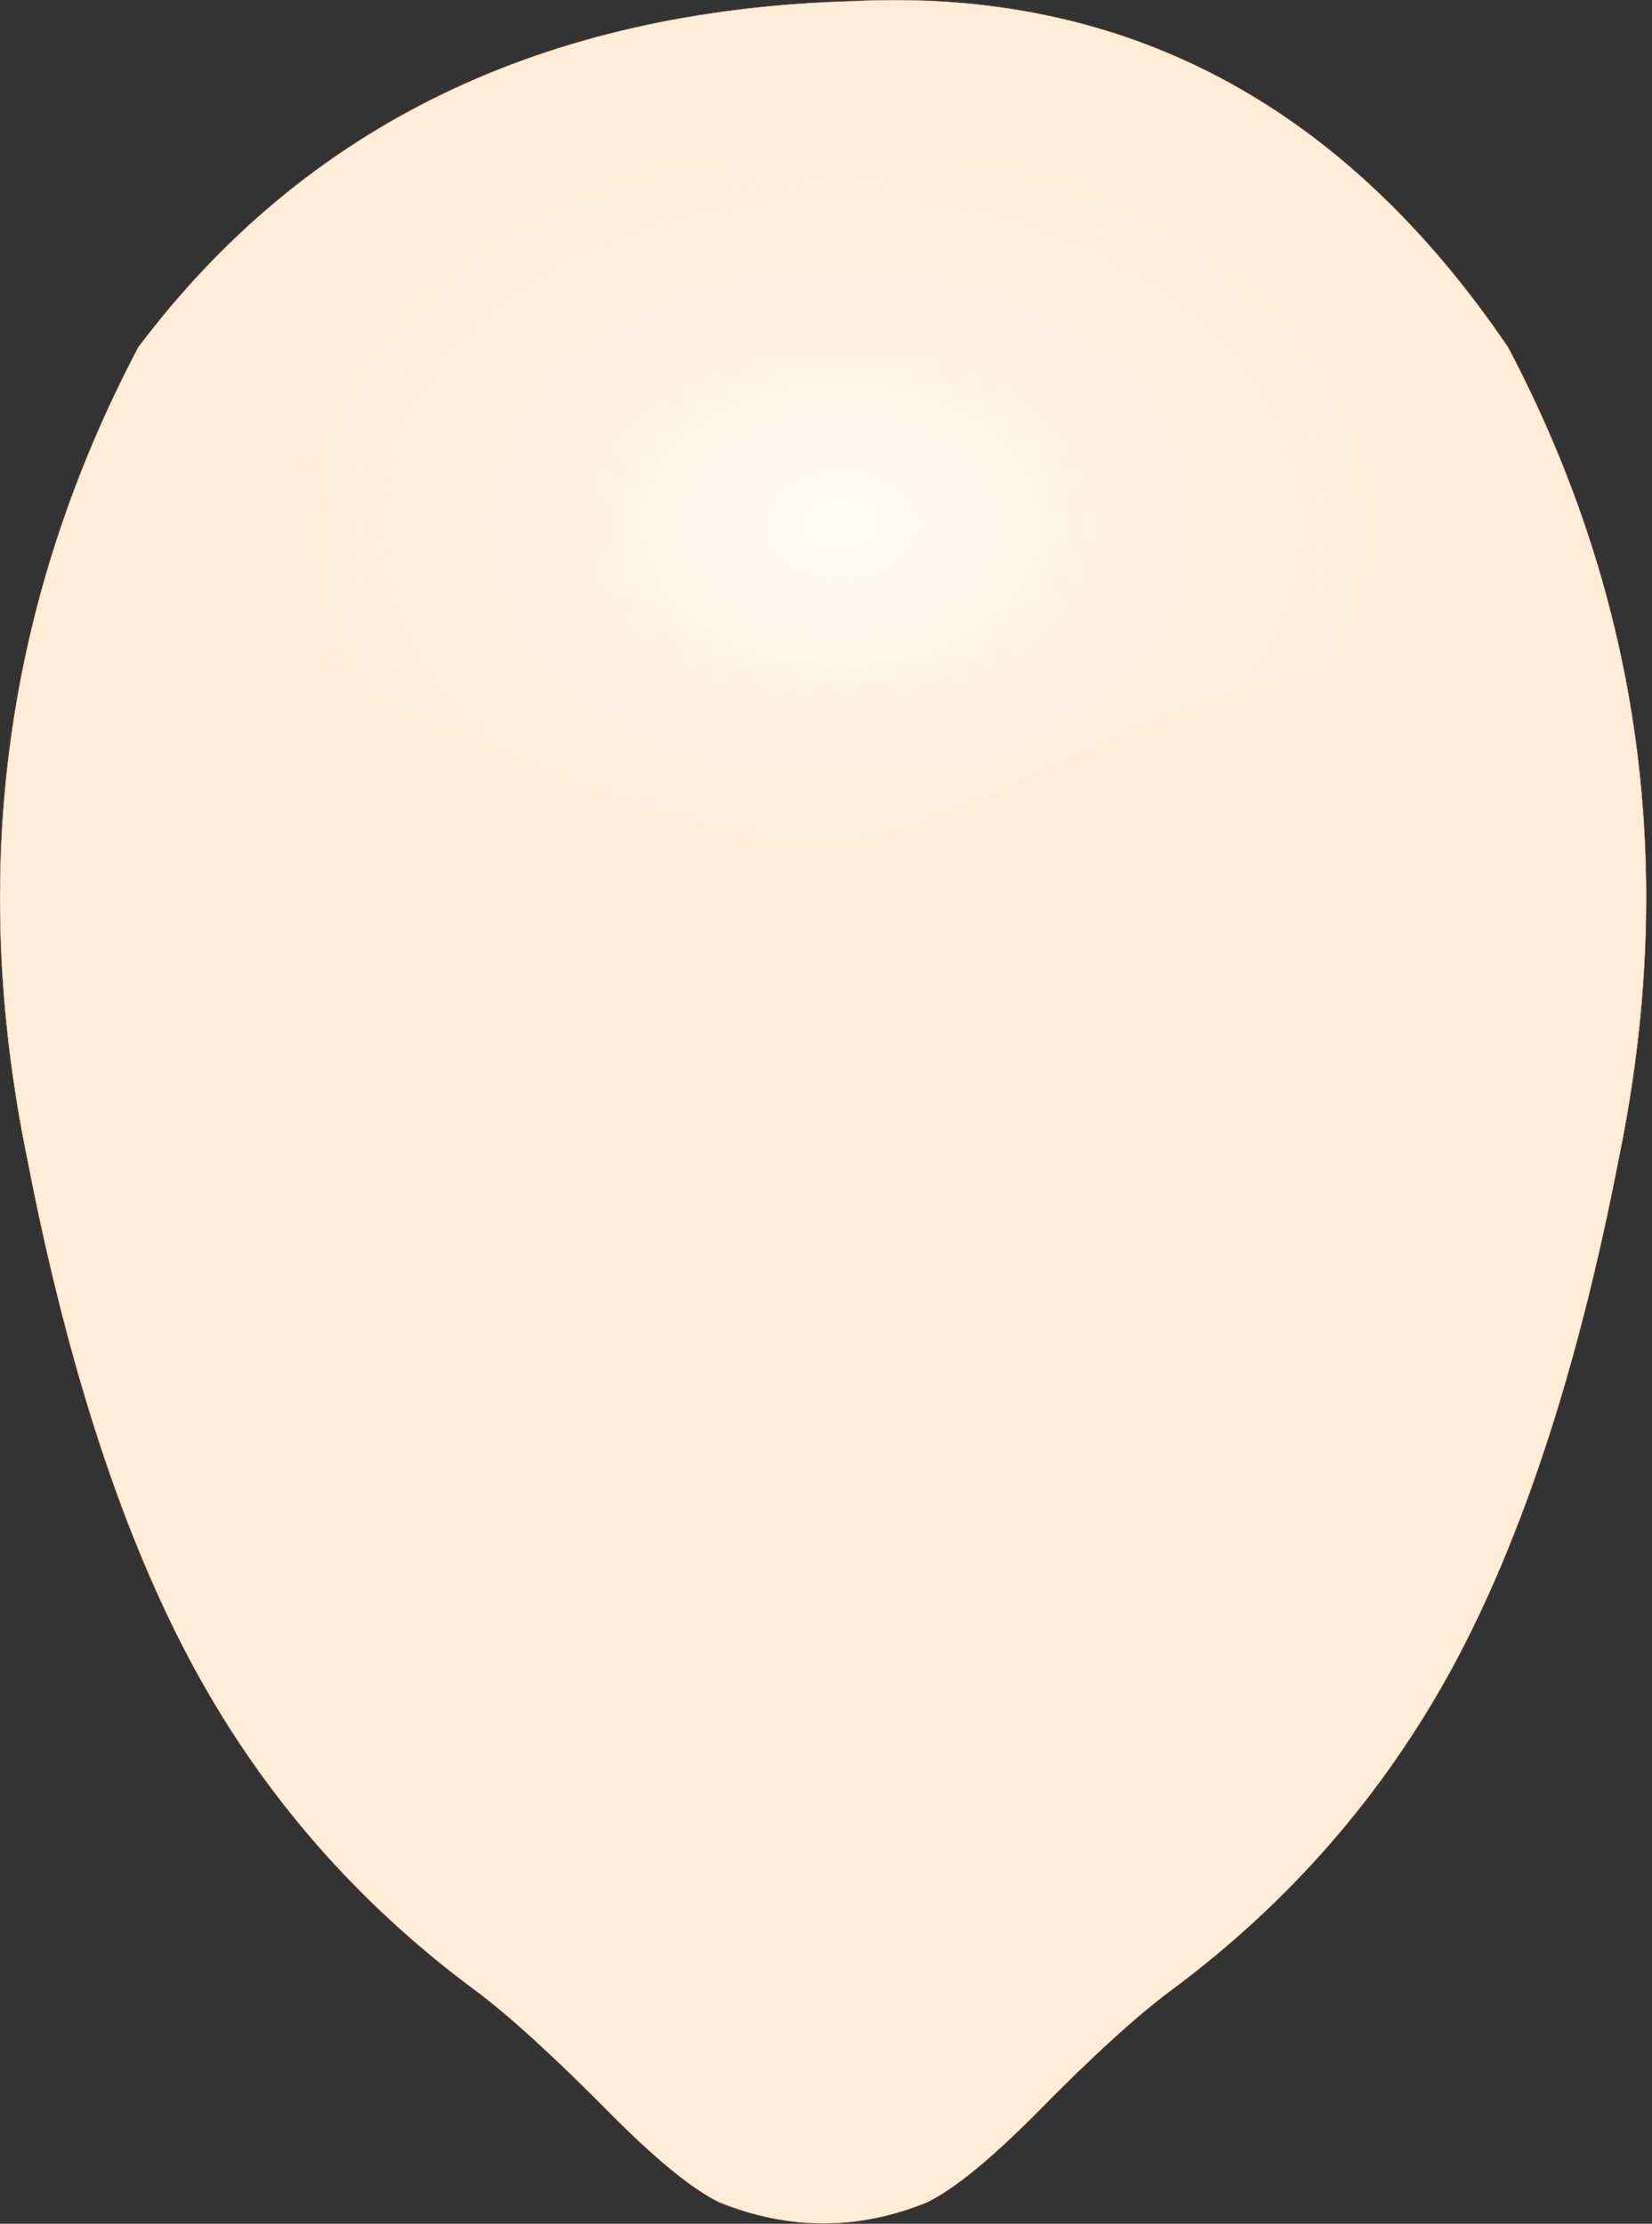 <svg xmlns="http://www.w3.org/2000/svg" width="220" height="296"><rect width="100%" height="100%" fill="#333333" stroke="none"/><g transform="translate(115.4 139.15)"><path d="M100.15 15.2q-8.1 41.75-22.2 67.75-13.85 25.35-37.35 42.8-6.9 5.1-18.05 16.45-9.15 9.2-14.5 11.8-13.75 5.6-27.65 0-5.35-2.6-14.5-11.8-11.2-11.35-18.05-16.45-23.55-17.45-37.35-42.8-14.15-26-22.25-67.75Q-123.6-42.35-97-92.9q33.35-44.35 95.2-46.1 54.15-2.65 87.25 46.1 26.6 50.55 14.7 108.1" fill="#ffecd9"/><path d="M100.15 15.2q-8.1 41.75-22.2 67.75-13.85 25.35-37.35 42.8-6.9 5.1-18.05 16.45-9.15 9.2-14.5 11.8-13.75 5.6-27.65 0-5.35-2.6-14.5-11.8-11.2-11.35-18.05-16.45-23.55-17.45-37.35-42.8-14.15-26-22.25-67.75Q-123.6-42.35-97-92.9q33.35-44.35 95.2-46.1 54.15-2.65 87.25 46.1 26.6 50.55 14.7 108.1z" fill="none" stroke-width=".05" stroke-linecap="round" stroke-linejoin="round" stroke-miterlimit="3" stroke="#fd9e66"/><radialGradient id="a" gradientUnits="userSpaceOnUse" gradientTransform="matrix(.111 0 0 .079 -3.4 -69.35)" spreadMethod="pad" cx="0" cy="0" r="819.2" fx="0" fy="0"><stop offset="0" stop-color="#fff"/><stop offset="0" stop-color="#fffffe" stop-opacity=".851"/><stop offset="1" stop-color="#ffecd9" stop-opacity="0"/></radialGradient><path d="M62.45-109.2q8 8.1 11.05 19.35 2.6 9.5 2.6 28.55 0 3.35-10.7 8.6-10.05 5.05-16.6 5.9-5.5.8-26.25 10.55-19.65 9.2-28.8 9.2-10.95 0-34.75-9.1-18.6-7-31.05-13.75-7.7-4.2-9.75-7.1-3.3-4.55-3.3-15 0-10.65 3.9-22.25 2.45-7.45 7.5-12.8l11.05-10.15q8.2-7.85 26.55-13.15 16.45-4.75 30.25-4.7Q27.5-135.1 43-124.3q14.5 10.05 19.45 15.1" fill="url(#a)"/></g></svg>